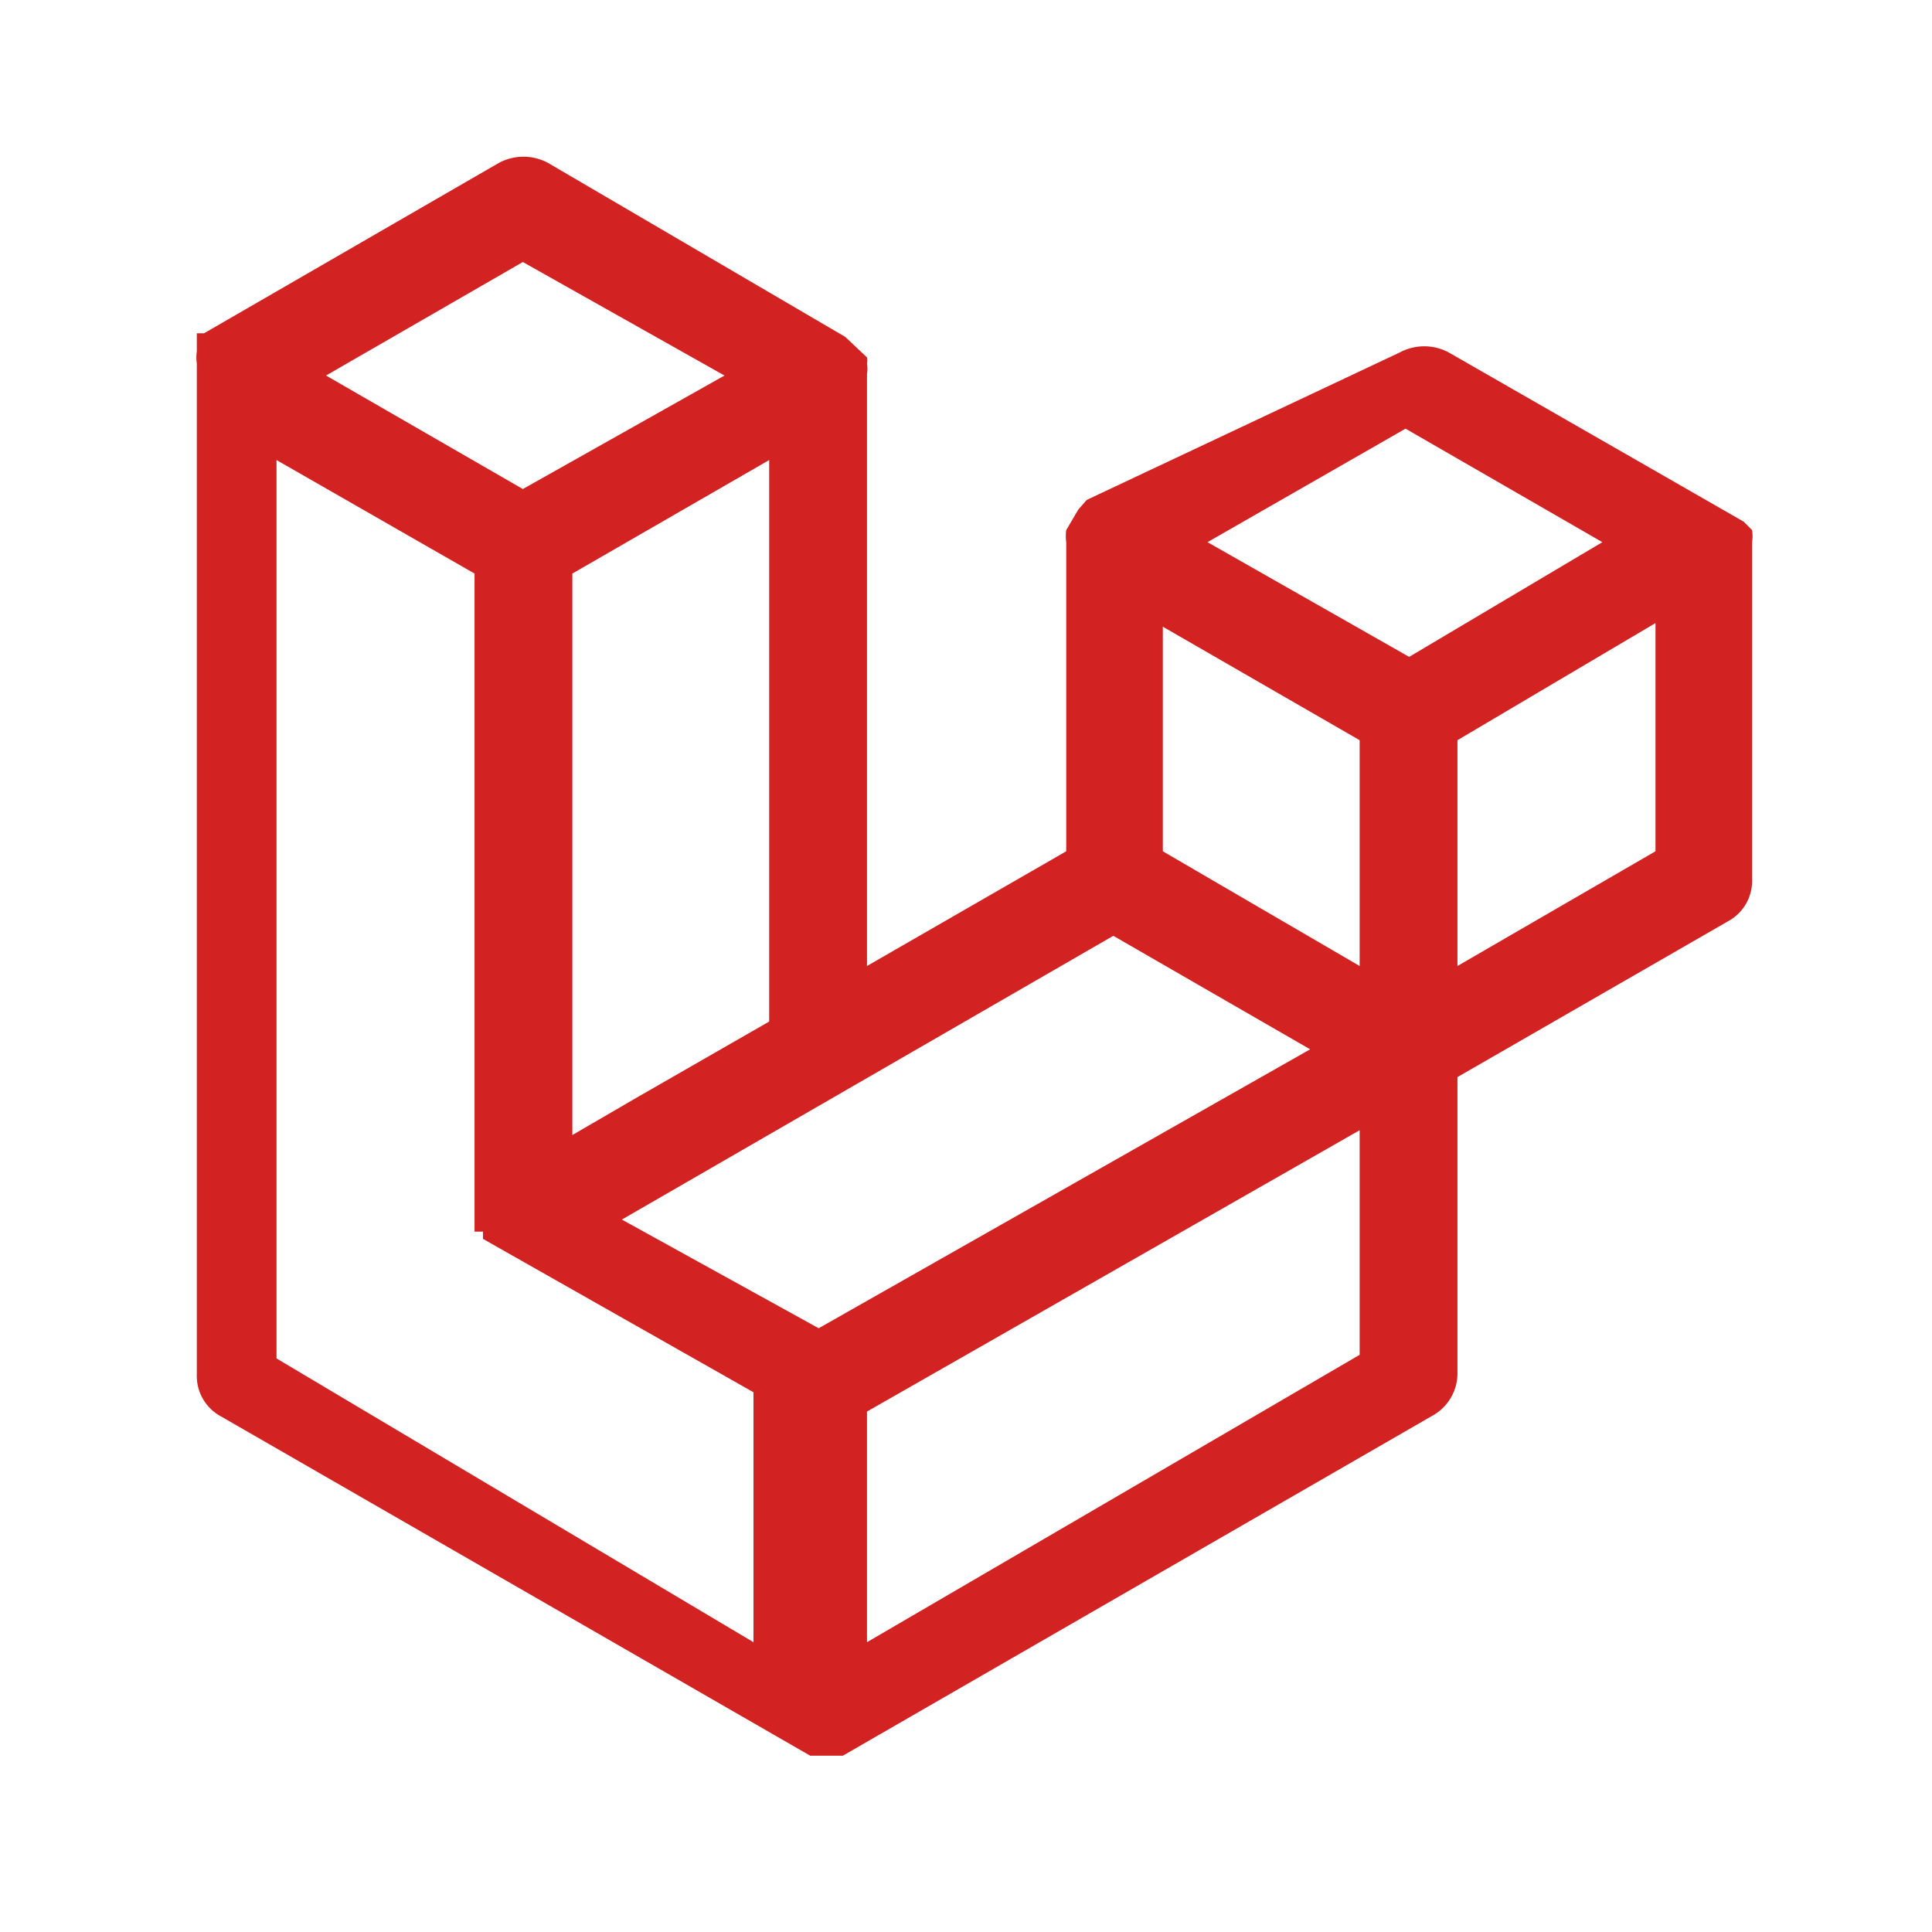 <svg xmlns="http://www.w3.org/2000/svg" data-name="Calque 1" viewBox="0 0 16 16"><path d="M8.83 4.39a.38.38 0 0 0 0 .1v2.56L7.18 8V3.1a.28.28 0 0 0 0-.09.11.11 0 0 0 0-.05L7 2.79 4.54 1.35a.43.43 0 0 0-.41 0L1.69 2.76h-.06V2.91a.34.34 0 0 0 0 .1v8.37a.38.38 0 0 0 .2.35l4.88 2.81h.27l4.89-2.82a.4.4 0 0 0 .2-.35V8.92l2.24-1.29a.38.38 0 0 0 .2-.35V4.49a.34.34 0 0 0 0-.1l-.07-.07L12 2.92a.43.43 0 0 0-.41 0L9 4.14l-.07.08Zm2.84 1.05L10 4.49l1.64-.94 1.63.94ZM4.33 4.05 2.7 3.11l1.63-.94L6 3.11Zm-.39 6.15H4v.06l2.24 1.27v2.07l-3.95-2.35V3.81l1.64.94v5.45Zm2.43-1.74-1.08.62-.55.32V4.75l1.63-.94Zm3.26-1.41V5.19l1.63.94V8Zm1.22 1.64L6.78 11l-1.63-.9 4.07-2.35Zm-3.67 3 4.08-2.33v1.86L7.18 13.6Zm6.53-6.53v1.89L12.07 8V6.13Z" style="fill:#d32222"/></svg>

